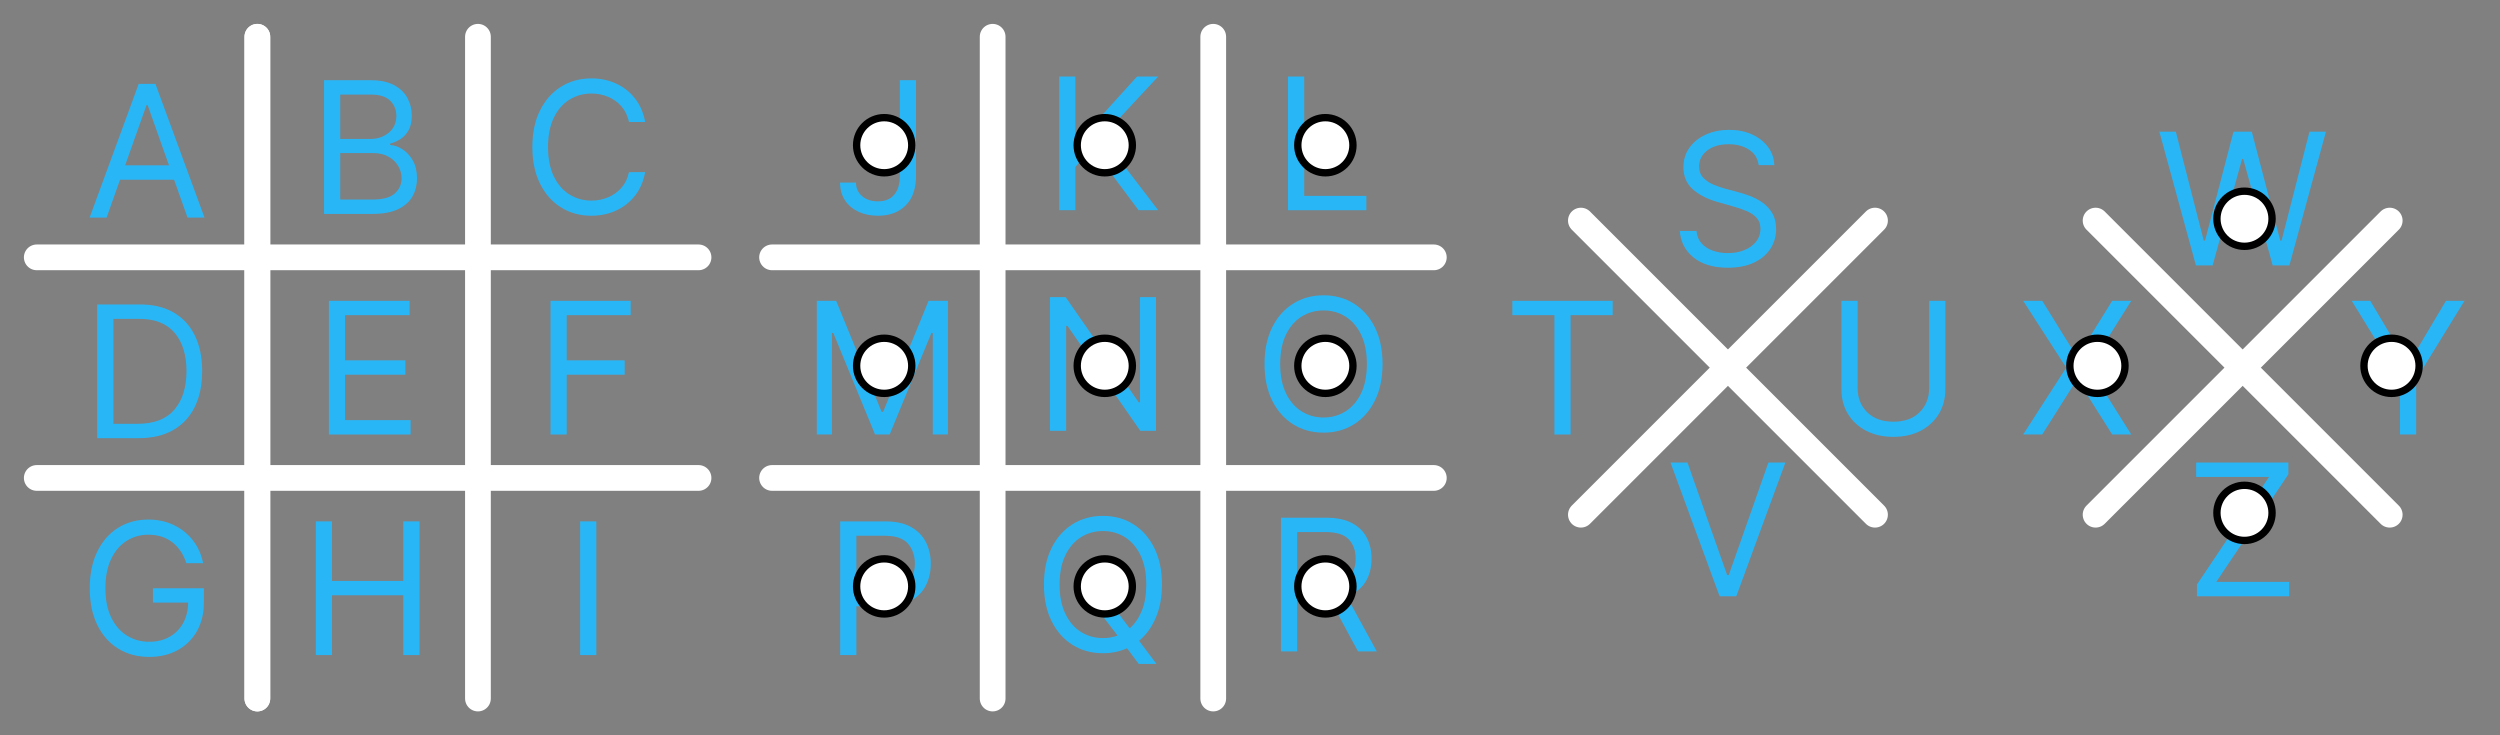<?xml version="1.0" encoding="utf-8"?>
<svg width="680px" height="200px" viewBox="0 0 680 200" version="1.1" xmlns:xlink="http://www.w3.org/1999/xlink" xmlns="http://www.w3.org/2000/svg">
  <rect x="0" y="0" width="680" height="200" fill="#808080" stroke="none"/>
  <defs>
    <path d="M0 6.5C0 2.91 2.91 0 6.5 0C10.09 0 13 2.91 13 6.5C13 10.09 10.09 13 6.5 13C2.91 13 0 10.09 0 6.5Z" id="path_1" />
    <path d="M0 6.5C0 2.91 2.91 0 6.5 0C10.09 0 13 2.91 13 6.5C13 10.09 10.09 13 6.5 13C2.91 13 0 10.09 0 6.5Z" transform="translate(60 0)" id="path_2" />
    <path d="M0 6.5C0 2.91 2.91 0 6.5 0C10.09 0 13 2.91 13 6.5C13 10.09 10.09 13 6.5 13C2.91 13 0 10.09 0 6.5Z" transform="translate(120 0)" id="path_3" />
    <path d="M0 6.5C0 2.91 2.91 0 6.5 0C10.09 0 13 2.91 13 6.5C13 10.09 10.09 13 6.5 13C2.91 13 0 10.09 0 6.5Z" transform="translate(0 60)" id="path_4" />
    <path d="M0 6.5C0 2.91 2.91 0 6.5 0C10.09 0 13 2.91 13 6.5C13 10.09 10.09 13 6.5 13C2.91 13 0 10.09 0 6.5Z" transform="translate(60 60)" id="path_5" />
    <path d="M0 6.5C0 2.91 2.91 0 6.5 0C10.09 0 13 2.91 13 6.5C13 10.09 10.09 13 6.5 13C2.91 13 0 10.09 0 6.5Z" transform="translate(120 60)" id="path_6" />
    <path d="M0 6.5C0 2.91 2.91 0 6.5 0C10.09 0 13 2.91 13 6.5C13 10.09 10.09 13 6.5 13C2.91 13 0 10.09 0 6.5Z" transform="translate(0 120)" id="path_7" />
    <path d="M0 6.5C0 2.91 2.91 0 6.5 0C10.09 0 13 2.91 13 6.5C13 10.09 10.09 13 6.5 13C2.91 13 0 10.09 0 6.5Z" transform="translate(60 120)" id="path_8" />
    <path d="M0 6.5C0 2.91 2.91 0 6.5 0C10.09 0 13 2.91 13 6.5C13 10.09 10.09 13 6.5 13C2.91 13 0 10.09 0 6.5Z" transform="translate(120 120)" id="path_9" />
    <path d="M0 6.5C0 2.91 2.91 0 6.5 0C10.09 0 13 2.91 13 6.5C13 10.09 10.09 13 6.5 13C2.91 13 0 10.09 0 6.5Z" transform="translate(330 60)" id="path_10" />
    <path d="M0 6.5C0 2.91 2.91 0 6.5 0C10.09 0 13 2.91 13 6.5C13 10.09 10.09 13 6.5 13C2.91 13 0 10.09 0 6.5Z" transform="translate(410 60)" id="path_11" />
    <path d="M0 6.5C0 2.91 2.91 0 6.5 0C10.09 0 13 2.91 13 6.5C13 10.09 10.09 13 6.5 13C2.91 13 0 10.09 0 6.5Z" transform="translate(370 20)" id="path_12" />
    <path d="M0 6.5C0 2.91 2.91 0 6.5 0C10.09 0 13 2.91 13 6.5C13 10.09 10.09 13 6.5 13C2.91 13 0 10.09 0 6.5Z" transform="translate(370 100)" id="path_13" />
    <rect width="680" height="200" id="artboard_1" />
    <clipPath id="clip_1">
      <use xlink:href="#artboard_1" clip-rule="evenodd" />
    </clipPath>
  </defs>
  <g id="Artboard" clip-path="url(#clip_1)">
    <g id="Lines" transform="translate(10 10)">
      <path d="M1 0L1 180" transform="translate(59 0)" id="Line-13" fill="none" fill-rule="evenodd" stroke="#FFFFFF" stroke-width="7" stroke-linecap="round" stroke-linejoin="round" />
      <path d="M1 0L1 180" transform="translate(119 0)" id="Line" fill="none" fill-rule="evenodd" stroke="#FFFFFF" stroke-width="7" stroke-linecap="round" stroke-linejoin="round" />
      <path d="M1 0L1 180" transform="translate(59 0)" id="Line-2" fill="none" fill-rule="evenodd" stroke="#FFFFFF" stroke-width="7" stroke-linecap="round" stroke-linejoin="round" />
      <path d="M0 1L180 1" transform="translate(0 59)" id="Line-3" fill="none" fill-rule="evenodd" stroke="#FFFFFF" stroke-width="7" stroke-linecap="round" stroke-linejoin="round" />
      <path d="M0 1L180 1" transform="translate(0 119)" id="Line-4" fill="none" fill-rule="evenodd" stroke="#FFFFFF" stroke-width="7" stroke-linecap="round" stroke-linejoin="round" />
      <path d="M1 0L1 180" transform="translate(319 0)" id="Line-5" fill="none" fill-rule="evenodd" stroke="#FFFFFF" stroke-width="7" stroke-linecap="round" stroke-linejoin="round" />
      <path d="M1 0L1 180" transform="translate(259 0)" id="Line-6" fill="none" fill-rule="evenodd" stroke="#FFFFFF" stroke-width="7" stroke-linecap="round" stroke-linejoin="round" />
      <path d="M0 1L180 1" transform="translate(200 59)" id="Line-7" fill="none" fill-rule="evenodd" stroke="#FFFFFF" stroke-width="7" stroke-linecap="round" stroke-linejoin="round" />
      <path d="M0 1L180 1" transform="translate(200 119)" id="Line-8" fill="none" fill-rule="evenodd" stroke="#FFFFFF" stroke-width="7" stroke-linecap="round" stroke-linejoin="round" />
      <path d="M0 0L80.002 80.002" transform="translate(420 50)" id="Line-9" fill="none" fill-rule="evenodd" stroke="#FFFFFF" stroke-width="7" stroke-linecap="round" stroke-linejoin="round" />
      <path d="M0 0L80.002 80.002" transform="matrix(1 0 0 -1 420 130)" id="Line-10" fill="none" fill-rule="evenodd" stroke="#FFFFFF" stroke-width="7" stroke-linecap="round" stroke-linejoin="round" />
      <path d="M0 0L80.002 80.002" transform="translate(560 50)" id="Line-11" fill="none" fill-rule="evenodd" stroke="#FFFFFF" stroke-width="7" stroke-linecap="round" stroke-linejoin="round" />
      <path d="M0 0L80.002 80.002" transform="matrix(1 0 0 -1 560 130)" id="Line-12" fill="none" fill-rule="evenodd" stroke="#FFFFFF" stroke-width="7" stroke-linecap="round" stroke-linejoin="round" />
    </g>
    <g id="Letters" transform="translate(10 9)">
      <g id="A" fill="#29B6F6" transform="translate(0 2)">
        <path d="M18.991 48.182L14.375 48.182L27.727 11.818L32.273 11.818L45.625 48.182L41.008 48.182L37.351 37.883L22.649 37.883L18.991 48.182ZM24.034 33.977L35.966 33.977L30.142 17.571L29.858 17.571L24.034 33.977Z" />
      </g>
      <g id="B" fill="#29B6F6" transform="translate(60 1)">
        <path d="M18.139 48.182L18.139 11.818L30.852 11.818Q34.652 11.818 37.12 13.123Q39.588 14.428 40.795 16.621Q42.003 18.814 42.003 21.477Q42.003 23.821 41.177 25.348Q40.352 26.875 39.011 27.763Q37.67 28.651 36.108 29.077L36.108 29.432Q37.777 29.538 39.464 30.604Q41.151 31.669 42.287 33.658Q43.423 35.646 43.423 38.523Q43.423 41.257 42.18 43.441Q40.938 45.625 38.256 46.903Q35.575 48.182 31.278 48.182L18.139 48.182ZM22.543 44.276L31.278 44.276Q35.593 44.276 37.413 42.598Q39.233 40.92 39.233 38.523Q39.233 36.676 38.292 35.105Q37.351 33.533 35.611 32.584Q33.871 31.634 31.491 31.634L22.543 31.634L22.543 44.276ZM22.543 27.798L30.71 27.798Q33.693 27.798 35.753 26.076Q37.812 24.354 37.812 21.477Q37.812 19.08 36.144 17.402Q34.474 15.724 30.852 15.724L22.543 15.724L22.543 27.798Z" />
      </g>
      <g id="C" fill="#29B6F6" transform="translate(120 1)">
        <path d="M45.483 23.182L41.08 23.182Q40.547 20.66 39.038 18.938Q37.528 17.216 35.398 16.328Q33.267 15.44 30.852 15.44Q27.55 15.44 24.878 17.109Q22.205 18.778 20.634 22.028Q19.062 25.277 19.062 30Q19.062 34.723 20.634 37.972Q22.205 41.222 24.878 42.891Q27.55 44.56 30.852 44.56Q33.267 44.56 35.398 43.672Q37.528 42.784 39.038 41.062Q40.547 39.34 41.08 36.818L45.483 36.818Q44.808 40.547 42.731 43.201Q40.653 45.856 37.582 47.267Q34.51 48.679 30.852 48.679Q26.2 48.679 22.578 46.406Q18.956 44.133 16.879 39.943Q14.801 35.753 14.801 30Q14.801 24.247 16.879 20.057Q18.956 15.867 22.578 13.594Q26.2 11.321 30.852 11.321Q34.51 11.321 37.582 12.733Q40.653 14.144 42.731 16.799Q44.808 19.453 45.483 23.182Z" />
      </g>
      <g id="D" fill="#29B6F6" transform="translate(0 62)">
        <path d="M27.656 48.182L16.435 48.182L16.435 11.818L28.153 11.818Q33.445 11.818 37.209 13.993Q40.973 16.168 42.979 20.226Q44.986 24.283 44.986 29.929Q44.986 35.611 42.962 39.703Q40.938 43.796 37.067 45.989Q33.196 48.182 27.656 48.182ZM20.838 44.276L27.372 44.276Q34.137 44.276 37.431 40.431Q40.724 36.587 40.724 29.929Q40.724 23.324 37.493 19.524Q34.261 15.724 27.869 15.724L20.838 15.724L20.838 44.276Z" />
      </g>
      <g id="E" fill="#29B6F6" transform="translate(60 61)">
        <path d="M19.453 48.182L19.453 11.818L41.399 11.818L41.399 15.724L23.857 15.724L23.857 28.011L40.263 28.011L40.263 31.918L23.857 31.918L23.857 44.276L41.683 44.276L41.683 48.182L19.453 48.182Z" />
      </g>
      <g id="F" fill="#29B6F6" transform="translate(120 61)">
        <path d="M19.737 48.182L19.737 11.818L41.541 11.818L41.541 15.724L24.141 15.724L24.141 28.011L39.908 28.011L39.908 31.918L24.141 31.918L24.141 48.182L19.737 48.182Z" />
      </g>
      <g id="G" fill="#29B6F6" transform="translate(0 121)">
        <path d="M40.689 23.182Q39.535 19.595 36.898 17.518Q34.261 15.44 30.32 15.44Q27.088 15.44 24.442 17.109Q21.797 18.778 20.234 22.028Q18.672 25.277 18.672 30Q18.672 34.723 20.252 37.972Q21.832 41.222 24.531 42.891Q27.23 44.56 30.604 44.56Q33.675 44.56 36.046 43.255Q38.416 41.95 39.766 39.561Q41.115 37.173 41.186 33.906L31.598 33.906L31.598 30L45.447 30L45.447 33.906Q45.447 38.398 43.539 41.719Q41.63 45.039 38.283 46.859Q34.936 48.679 30.604 48.679Q25.774 48.679 22.125 46.406Q18.477 44.133 16.444 39.943Q14.411 35.753 14.411 30Q14.411 24.247 16.444 20.057Q18.477 15.867 22.072 13.594Q25.668 11.321 30.32 11.321Q34.155 11.321 37.28 12.821Q40.405 14.322 42.482 16.994Q44.56 19.666 45.234 23.182L40.689 23.182Z" />
      </g>
      <g id="H" fill="#29B6F6" transform="translate(60 121)">
        <path d="M15.902 48.182L15.902 11.818L20.305 11.818L20.305 28.011L39.695 28.011L39.695 11.818L44.098 11.818L44.098 48.182L39.695 48.182L39.695 31.918L20.305 31.918L20.305 48.182L15.902 48.182Z" />
      </g>
      <g id="I" fill="#29B6F6" transform="translate(120 121)">
        <path d="M32.202 11.818L32.202 48.182L27.798 48.182L27.798 11.818L32.202 11.818Z" />
      </g>
      <g id="J" fill="#29B6F6" transform="translate(200 1)">
        <path d="M34.758 11.818L39.162 11.818L39.162 37.812Q39.162 43.05 36.348 45.865Q33.533 48.679 28.793 48.679Q25.81 48.679 23.484 47.587Q21.158 46.495 19.826 44.471Q18.494 42.447 18.494 39.659L22.827 39.659Q22.827 41.967 24.514 43.37Q26.2 44.773 28.793 44.773Q31.651 44.773 33.205 42.988Q34.758 41.204 34.758 37.812L34.758 11.818Z" />
      </g>
      <g id="K" fill="#29B6F6" transform="translate(260 0)">
        <path d="M18.104 48.182L18.104 11.818L22.507 11.818L22.507 29.858L22.933 29.858L39.269 11.818L45.021 11.818L29.751 28.224L45.021 48.182L39.695 48.182L27.053 31.278L22.507 36.392L22.507 48.182L18.104 48.182Z" />
      </g>
      <g id="L" fill="#29B6F6" transform="translate(320 0)">
        <path d="M20.341 48.182L20.341 11.818L24.744 11.818L24.744 44.276L41.648 44.276L41.648 48.182L20.341 48.182Z" />
      </g>
      <g id="M" fill="#29B6F6" transform="translate(200 61)">
        <path d="M12.173 11.818L17.429 11.818L29.787 42.003L30.213 42.003L42.571 11.818L47.827 11.818L47.827 48.182L43.707 48.182L43.707 20.554L43.352 20.554L31.989 48.182L28.011 48.182L16.648 20.554L16.293 20.554L16.293 48.182L12.173 48.182L12.173 11.818Z" />
      </g>
      <g id="N" fill="#29B6F6" transform="translate(260 60)">
        <path d="M44.418 11.818L44.418 48.182L40.156 48.182L20.341 19.631L19.986 19.631L19.986 48.182L15.582 48.182L15.582 11.818L19.844 11.818L39.73 40.44L40.085 40.44L40.085 11.818L44.418 11.818Z" />
      </g>
      <g id="O" fill="#29B6F6" transform="translate(320 60)">
        <path d="M46.051 30Q46.051 35.753 43.974 39.943Q41.896 44.133 38.274 46.406Q34.652 48.679 30 48.679Q25.348 48.679 21.726 46.406Q18.104 44.133 16.026 39.943Q13.949 35.753 13.949 30Q13.949 24.247 16.026 20.057Q18.104 15.867 21.726 13.594Q25.348 11.321 30 11.321Q34.652 11.321 38.274 13.594Q41.896 15.867 43.974 20.057Q46.051 24.247 46.051 30ZM41.79 30Q41.79 25.277 40.218 22.028Q38.647 18.778 35.975 17.109Q33.303 15.44 30 15.44Q26.697 15.44 24.025 17.109Q21.353 18.778 19.782 22.028Q18.21 25.277 18.21 30Q18.21 34.723 19.782 37.972Q21.353 41.222 24.025 42.891Q26.697 44.56 30 44.56Q33.303 44.56 35.975 42.891Q38.647 41.222 40.218 37.972Q41.79 34.723 41.79 30Z" />
      </g>
      <g id="P" fill="#29B6F6" transform="translate(200 121)">
        <path d="M18.53 48.182L18.53 11.818L30.817 11.818Q35.096 11.818 37.821 13.354Q40.547 14.89 41.861 17.5Q43.175 20.11 43.175 23.324Q43.175 26.538 41.87 29.166Q40.565 31.793 37.848 33.347Q35.131 34.901 30.888 34.901L22.933 34.901L22.933 48.182L18.53 48.182ZM22.933 30.994L30.746 30.994Q35.131 30.994 36.987 28.793Q38.842 26.591 38.842 23.324Q38.842 20.039 36.978 17.882Q35.114 15.724 30.675 15.724L22.933 15.724L22.933 30.994Z" />
      </g>
      <g id="Q" fill="#29B6F6" transform="translate(260 120)">
        <path d="M46.051 30Q46.051 35.114 44.382 39.011Q42.713 42.908 39.819 45.288L44.56 51.591L39.73 51.591L36.552 47.33Q33.533 48.679 30 48.679Q25.348 48.679 21.726 46.406Q18.104 44.133 16.026 39.943Q13.949 35.753 13.949 30Q13.949 24.247 16.026 20.057Q18.104 15.867 21.726 13.594Q25.348 11.321 30 11.321Q34.652 11.321 38.274 13.594Q41.896 15.867 43.974 20.057Q46.051 24.247 46.051 30ZM28.579 36.818L33.409 36.818L37.28 41.914Q39.357 40.103 40.574 37.111Q41.79 34.119 41.79 30Q41.79 25.277 40.218 22.028Q38.647 18.778 35.975 17.109Q33.303 15.44 30 15.44Q26.697 15.44 24.025 17.109Q21.353 18.778 19.782 22.028Q18.21 25.277 18.21 30Q18.21 34.723 19.782 37.972Q21.353 41.222 24.025 42.891Q26.697 44.56 30 44.56Q32.113 44.56 33.977 43.885L28.579 36.818Z" />
      </g>
      <g id="R" fill="#29B6F6" transform="translate(320 120)">
        <path d="M18.423 48.182L18.423 11.818L30.71 11.818Q34.972 11.818 37.706 13.265Q40.44 14.712 41.754 17.234Q43.068 19.755 43.068 22.969Q43.068 26.591 41.408 29.281Q39.748 31.971 36.268 33.16L44.489 48.182L39.375 48.182L31.704 33.959Q31.261 33.977 30.781 33.977L22.827 33.977L22.827 48.182L18.423 48.182ZM22.827 30L30.639 30Q35.007 30 36.871 28.118Q38.736 26.236 38.736 22.969Q38.736 19.684 36.863 17.704Q34.989 15.724 30.568 15.724L22.827 15.724L22.827 30Z" />
      </g>
      <g id="S" fill="#29B6F6" transform="translate(430 15)">
        <path d="M38.345 20.909Q38.026 18.21 35.753 16.719Q33.48 15.227 30.178 15.227Q26.555 15.227 24.354 16.941Q22.152 18.654 22.152 21.264Q22.152 23.217 23.351 24.416Q24.549 25.614 26.191 26.28Q27.834 26.946 29.183 27.301L32.876 28.296Q34.297 28.668 36.046 29.325Q37.795 29.982 39.402 31.11Q41.008 32.237 42.056 33.995Q43.104 35.753 43.104 38.31Q43.104 41.257 41.568 43.636Q40.032 46.016 37.093 47.418Q34.155 48.821 29.965 48.821Q24.105 48.821 20.66 46.051Q17.216 43.281 16.896 38.807L21.442 38.807Q21.619 40.867 22.836 42.207Q24.052 43.548 25.925 44.196Q27.798 44.844 29.965 44.844Q32.486 44.844 34.492 44.018Q36.499 43.193 37.67 41.71Q38.842 40.227 38.842 38.239Q38.842 36.428 37.83 35.291Q36.818 34.155 35.167 33.445Q33.516 32.734 31.598 32.202L27.124 30.923Q22.862 29.698 20.376 27.425Q17.891 25.153 17.891 21.477Q17.891 18.423 19.551 16.142Q21.211 13.86 24.025 12.591Q26.84 11.321 30.32 11.321Q33.835 11.321 36.57 12.573Q39.304 13.825 40.911 15.991Q42.518 18.157 42.606 20.909L38.345 20.909Z" />
      </g>
      <g id="T" fill="#29B6F6" transform="translate(385 61)">
        <path d="M16.364 15.724L16.364 11.818L43.636 11.818L43.636 15.724L32.202 15.724L32.202 48.182L27.798 48.182L27.798 15.724L16.364 15.724Z" />
      </g>
      <g id="U" fill="#29B6F6" transform="translate(475 61)">
        <path d="M39.73 11.818L44.133 11.818L44.133 35.895Q44.133 39.624 42.385 42.544Q40.636 45.465 37.457 47.143Q34.279 48.821 30 48.821Q25.721 48.821 22.543 47.143Q19.364 45.465 17.615 42.544Q15.867 39.624 15.867 35.895L15.867 11.818L20.27 11.818L20.27 35.54Q20.27 39.535 22.862 42.118Q25.454 44.702 30 44.702Q34.563 44.702 37.147 42.118Q39.73 39.535 39.73 35.54L39.73 11.818Z" />
      </g>
      <g id="V" fill="#29B6F6" transform="translate(430 105)">
        <path d="M18.991 11.818L29.787 42.429L30.213 42.429L41.008 11.818L45.625 11.818L32.273 48.182L27.727 48.182L14.375 11.818L18.991 11.818Z" />
      </g>
      <g id="W" fill="#29B6F6" transform="translate(570 15)">
        <path d="M17.287 48.182L7.344 11.818L11.818 11.818L19.418 41.435L19.773 41.435L27.514 11.818L32.486 11.818L40.227 41.435L40.582 41.435L48.182 11.818L52.656 11.818L42.713 48.182L38.168 48.182L30.142 19.204L29.858 19.204L21.832 48.182L17.287 48.182Z" />
      </g>
      <g id="X" fill="#29B6F6" transform="translate(525 61)">
        <path d="M20.483 11.818L29.858 26.946L30.142 26.946L39.517 11.818L44.702 11.818L33.267 30L44.702 48.182L39.517 48.182L30.142 33.338L29.858 33.338L20.483 48.182L15.298 48.182L27.017 30L15.298 11.818L20.483 11.818Z" />
      </g>
      <g id="Y" fill="#29B6F6" transform="translate(615 61)">
        <path d="M14.659 11.818L19.702 11.818L29.787 28.793L30.213 28.793L40.298 11.818L45.341 11.818L32.202 33.196L32.202 48.182L27.798 48.182L27.798 33.196L14.659 11.818Z" />
      </g>
      <g id="Z" fill="#29B6F6" transform="translate(570 105)">
        <path d="M17.571 48.182L17.571 44.986L37.173 15.724L17.358 15.724L17.358 11.818L42.429 11.818L42.429 15.014L22.827 44.276L42.642 44.276L42.642 48.182L17.571 48.182Z" />
      </g>
    </g>
    <g id="Dots" transform="translate(234 33)">
      <g id="Ellipse">
        <use xlink:href="#path_1" fill="none" stroke="#000000" stroke-width="4" />
        <use stroke="none" fill="#FFFFFF" xlink:href="#path_1" fill-rule="evenodd" />
      </g>
      <g id="Ellipse-2">
        <use xlink:href="#path_2" fill="none" stroke="#000000" stroke-width="4" />
        <use stroke="none" fill="#FFFFFF" xlink:href="#path_2" fill-rule="evenodd" />
      </g>
      <g id="Ellipse-3">
        <use xlink:href="#path_3" fill="none" stroke="#000000" stroke-width="4" />
        <use stroke="none" fill="#FFFFFF" xlink:href="#path_3" fill-rule="evenodd" />
      </g>
      <g id="Ellipse-4">
        <use xlink:href="#path_4" fill="none" stroke="#000000" stroke-width="4" />
        <use stroke="none" fill="#FFFFFF" xlink:href="#path_4" fill-rule="evenodd" />
      </g>
      <g id="Ellipse-5">
        <use xlink:href="#path_5" fill="none" stroke="#000000" stroke-width="4" />
        <use stroke="none" fill="#FFFFFF" xlink:href="#path_5" fill-rule="evenodd" />
      </g>
      <g id="Ellipse-6">
        <use xlink:href="#path_6" fill="none" stroke="#000000" stroke-width="4" />
        <use stroke="none" fill="#FFFFFF" xlink:href="#path_6" fill-rule="evenodd" />
      </g>
      <g id="Ellipse-7">
        <use xlink:href="#path_7" fill="none" stroke="#000000" stroke-width="4" />
        <use stroke="none" fill="#FFFFFF" xlink:href="#path_7" fill-rule="evenodd" />
      </g>
      <g id="Ellipse-8">
        <use xlink:href="#path_8" fill="none" stroke="#000000" stroke-width="4" />
        <use stroke="none" fill="#FFFFFF" xlink:href="#path_8" fill-rule="evenodd" />
      </g>
      <g id="Ellipse-9">
        <use xlink:href="#path_9" fill="none" stroke="#000000" stroke-width="4" />
        <use stroke="none" fill="#FFFFFF" xlink:href="#path_9" fill-rule="evenodd" />
      </g>
      <g id="Ellipse-10">
        <use xlink:href="#path_10" fill="none" stroke="#000000" stroke-width="4" />
        <use stroke="none" fill="#FFFFFF" xlink:href="#path_10" fill-rule="evenodd" />
      </g>
      <g id="Ellipse-11">
        <use xlink:href="#path_11" fill="none" stroke="#000000" stroke-width="4" />
        <use stroke="none" fill="#FFFFFF" xlink:href="#path_11" fill-rule="evenodd" />
      </g>
      <g id="Ellipse-12">
        <use xlink:href="#path_12" fill="none" stroke="#000000" stroke-width="4" />
        <use stroke="none" fill="#FFFFFF" xlink:href="#path_12" fill-rule="evenodd" />
      </g>
      <g id="Ellipse-13">
        <use xlink:href="#path_13" fill="none" stroke="#000000" stroke-width="4" />
        <use stroke="none" fill="#FFFFFF" xlink:href="#path_13" fill-rule="evenodd" />
      </g>
    </g>
  </g>
</svg>
